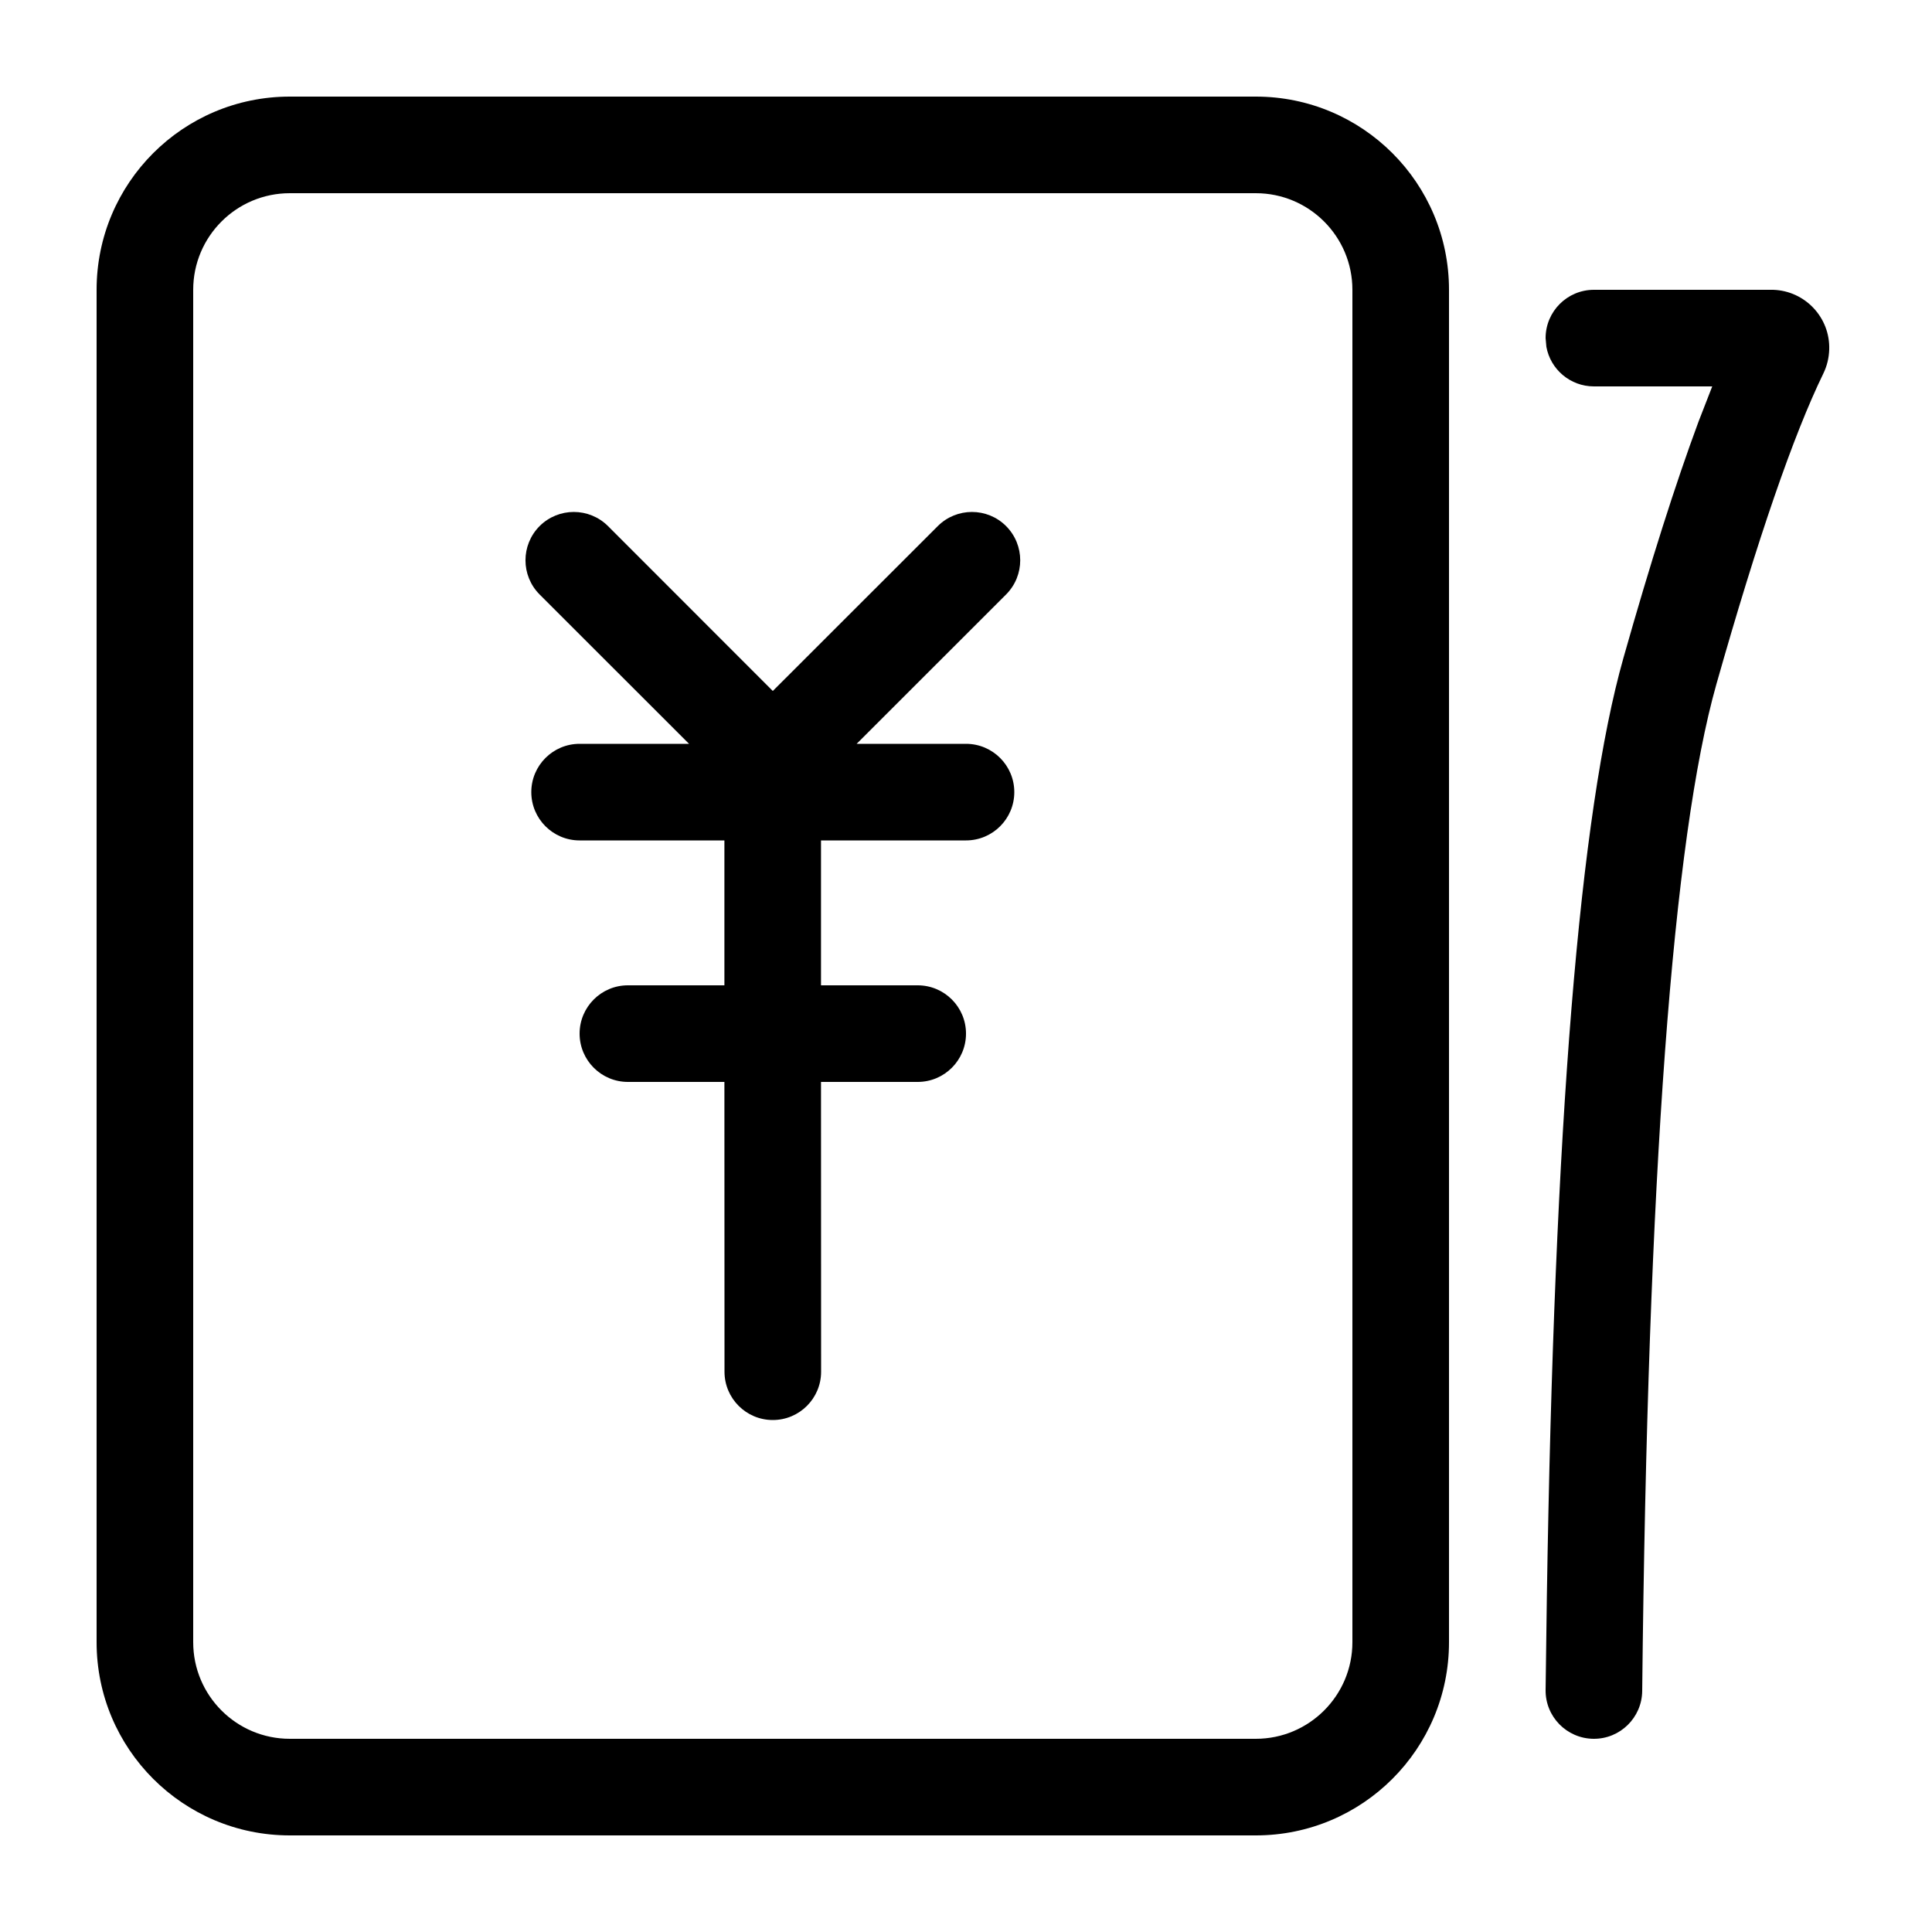 <?xml version="1.0" encoding="UTF-8"?>
<svg width="20px" height="20px" viewBox="0 0 20 20" version="1.1" xmlns="http://www.w3.org/2000/svg" xmlns:xlink="http://www.w3.org/1999/xlink">
    <title>编组 2备份 10</title>
    <g id="页面-1" stroke="none" stroke-width="1" fill="none" fill-rule="evenodd">
        <g id="icon_资产台账_off">
            <rect id="矩形" fill-opacity="0" fill="#D8D8D8" x="0" y="0" width="20" height="20"></rect>
            <path d="M13,1 C14.105,1 15,1.895 15,3 L15,17 C15,18.105 14.105,19 13,19 L3,19 C1.895,19 1,18.105 1,17 L1,3 C1,1.895 1.895,1 3,1 L13,1 Z M18.356,3 C18.687,3.011 18.947,3.288 18.936,3.619 C18.933,3.707 18.912,3.791 18.875,3.867 C18.566,4.501 18.195,5.577 17.768,7.083 C17.317,8.676 17.056,12.166 17,17.505 C16.997,17.781 16.771,18.003 16.495,18 C16.219,17.997 15.997,17.771 16,17.495 L16.013,16.528 C16.09,11.642 16.351,8.415 16.806,6.81 C17.086,5.821 17.345,5.007 17.583,4.365 L17.725,4 L16.5,4 C16.255,4 16.05,3.823 16.008,3.59 L16,3.5 C16,3.224 16.224,3 16.5,3 L18.356,3 Z M13,2 L3,2 C2.448,2 2,2.448 2,3 L2,17 C2,17.552 2.448,18 3,18 L13,18 C13.552,18 14,17.552 14,17 L14,3 C14,2.448 13.552,2 13,2 Z M6.294,5.446 L8,7.153 L9.708,5.446 C9.903,5.251 10.22,5.251 10.415,5.446 C10.61,5.642 10.61,5.958 10.415,6.154 L8.868,7.7 L10,7.7 C10.276,7.7 10.5,7.924 10.5,8.2 C10.5,8.476 10.276,8.7 10,8.7 L8.499,8.7 L8.499,10.2 L9.5,10.2 C9.776,10.2 10,10.424 10,10.7 C10,10.976 9.776,11.2 9.5,11.2 L8.499,11.2 L8.5,14.2 C8.5,14.476 8.276,14.7 8,14.7 C7.724,14.7 7.5,14.476 7.5,14.2 L7.499,11.2 L6.5,11.2 C6.224,11.2 6,10.976 6,10.7 C6,10.424 6.224,10.2 6.5,10.2 L7.499,10.2 L7.499,8.7 L6,8.7 C5.724,8.7 5.5,8.476 5.5,8.2 C5.5,7.924 5.724,7.7 6,7.7 L7.133,7.7 L5.586,6.154 C5.391,5.958 5.391,5.642 5.586,5.446 C5.782,5.251 6.098,5.251 6.294,5.446 Z" id="形状结合" fill="currentColor"></path>
        </g>
    </g>
</svg>
